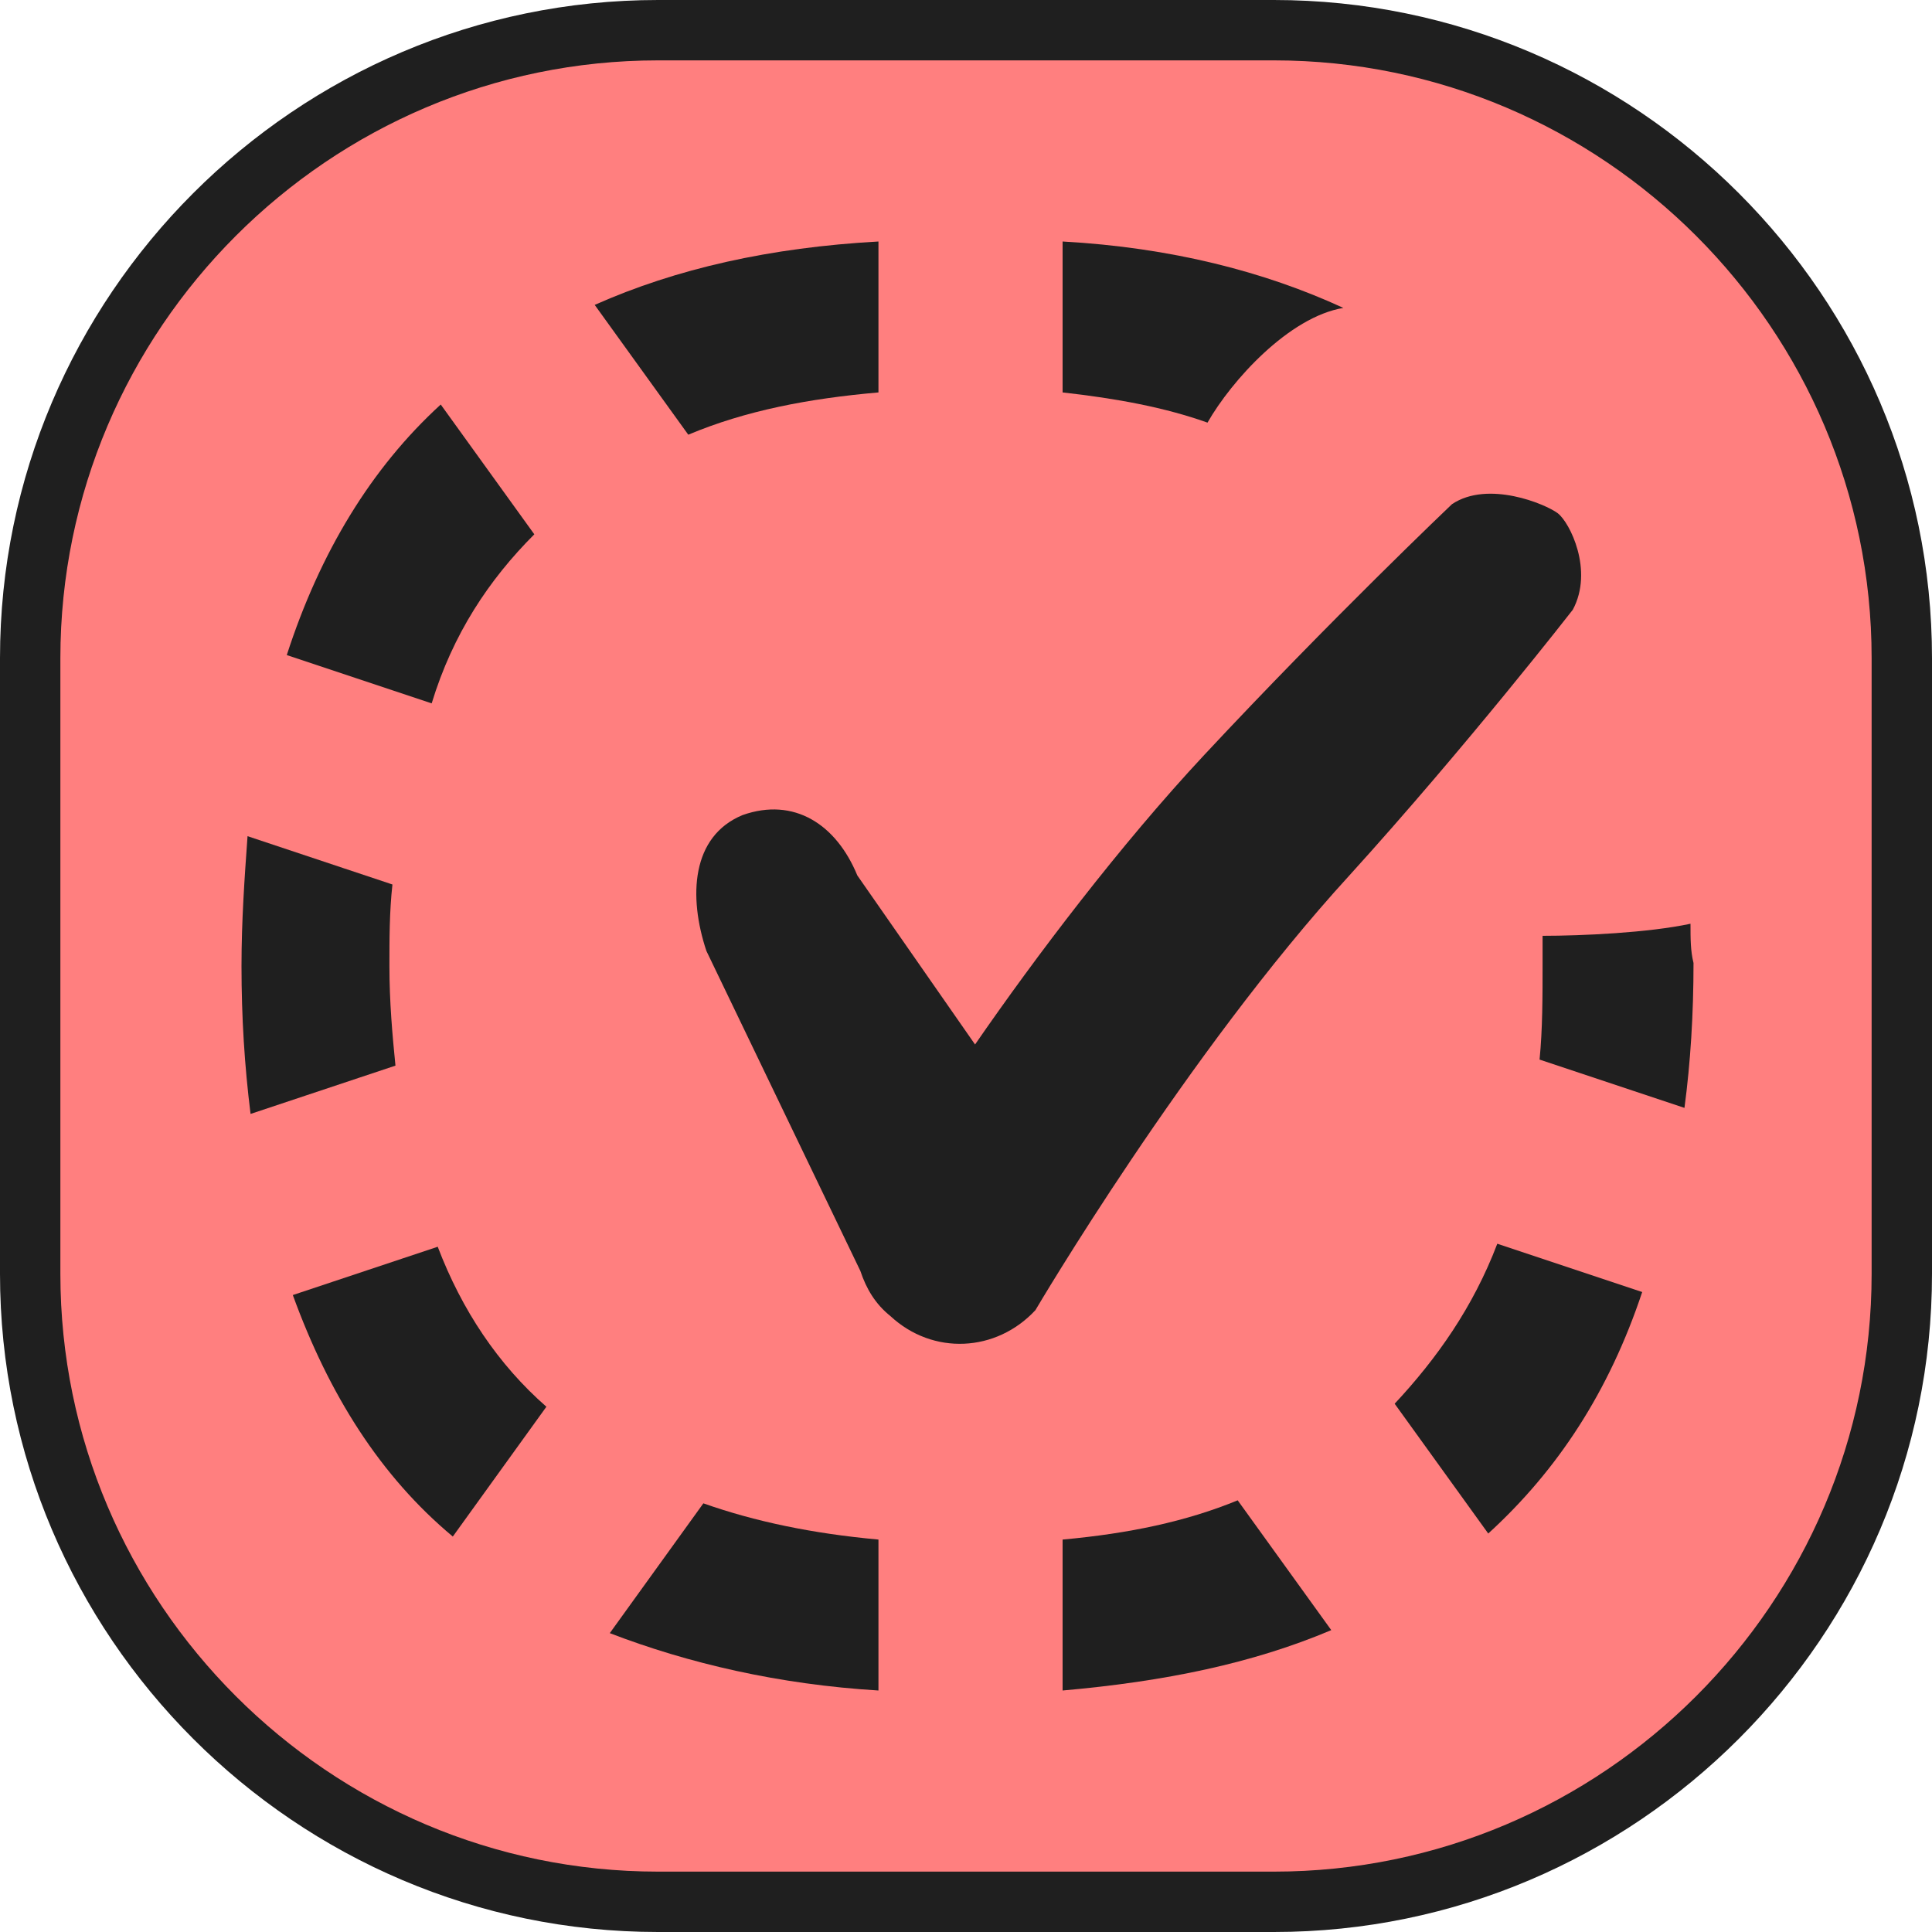 <?xml version="1.0" encoding="utf-8"?>
<!-- Generator: Adobe Illustrator 29.1.0, SVG Export Plug-In . SVG Version: 9.03 Build 55587)  -->
<svg version="1.0" id="_图层_1" xmlns="http://www.w3.org/2000/svg" xmlns:xlink="http://www.w3.org/1999/xlink" x="0px" y="0px"
	 viewBox="0 0 64 64" style="enable-background:new 0 0 64 64;" xml:space="preserve">
<style type="text/css">
	.st0{fill:#FF7F7F;}
	.st1{fill:#1F1F1F;}
</style>
<g>
	<path class="st0" d="M21.8,1h20.4C53.7,1,63,10.3,63,21.8v20.4C63,53.7,53.7,63,42.2,63H21.8C10.3,63,1,53.7,1,42.2V21.8
		C1,10.3,10.3,1,21.8,1z"/>
	<path class="st1" d="M42.2,2C53.1,2,62,10.9,62,21.8v20.4C62,53.1,53.1,62,42.2,62H21.8C10.9,62,2,53.1,2,42.2V21.8
		C2,10.9,10.9,2,21.8,2H42.2 M42.2,0H21.8C9.8,0,0,9.8,0,21.8v20.4C0,54.2,9.8,64,21.8,64h20.4c12,0,21.8-9.8,21.8-21.8V21.8
		C64,9.8,54.2,0,42.2,0L42.2,0z"/>
</g>
<g>
	<path class="st1" d="M51.6,17c-0.4-0.3-2.3-1.1-3.5-0.3c0,0-4,3.8-8.2,8.3c-2.8,3-5.6,6.7-7.6,9.6L28.4,29l0,0
		c-0.7-1.7-2.1-2.6-3.8-2c-1.7,0.7-1.8,2.7-1.2,4.5l5.1,10.6c0.2,0.6,0.5,1.1,1,1.5c1.4,1.3,3.5,1.2,4.8-0.2c0,0,5-8.5,10.4-14.4
		c3.9-4.3,7.4-8.8,7.4-8.8C52.8,18.9,52,17.3,51.6,17z"/>
	<path class="st1" d="M12.9,32c0-0.9,0-1.8,0.1-2.7l-4.8-1.6C8.1,29.1,8,30.5,8,32c0,1.7,0.1,3.3,0.3,4.9l4.8-1.6
		C13,34.3,12.9,33.2,12.9,32z"/>
	<path class="st1" d="M17.7,17.7l-3.1-4.3c-2.3,2.1-4,4.9-5.1,8.3l4.8,1.6C15,21,16.2,19.2,17.7,17.7z"/>
	<path class="st1" d="M44.5,10.2L44.5,10.2c-2.6-1.2-5.7-2-9.3-2.2v5c1.8,0.2,3.4,0.5,4.8,1C40.8,12.6,42.7,10.5,44.5,10.2z"/>
	<path class="st1" d="M29.1,13V8c-3.6,0.2-6.7,0.9-9.4,2.1l3.1,4.3C24.7,13.6,26.8,13.2,29.1,13z"/>
	<path class="st1" d="M14.5,41.3l-4.8,1.6c1.2,3.3,2.9,6,5.3,8l3.1-4.3C16.5,45.2,15.3,43.4,14.5,41.3z"/>
	<path class="st1" d="M20.2,54.1c2.6,1,5.6,1.7,8.9,1.9v-5c-2.2-0.2-4.1-0.6-5.8-1.2L20.2,54.1z"/>
	<path class="st1" d="M56,30.6c-1.4,0.3-3.6,0.4-4.9,0.4c0,0.3,0,0.6,0,0.9c0,1.1,0,2.2-0.1,3.2l4.8,1.6c0.2-1.5,0.3-3.1,0.3-4.8
		C56,31.5,56,31.1,56,30.6z"/>
	<path class="st1" d="M46.2,46.5l3.1,4.3c2.3-2.1,4-4.7,5.1-8l-4.8-1.6C48.8,43.3,47.6,45,46.2,46.5z"/>
	<path class="st1" d="M35.2,51v5c3.4-0.3,6.3-0.9,8.9-2L41,49.7C39.3,50.4,37.4,50.8,35.2,51z"/>
	<path class="st1" d="M44.6,10.2L44.6,10.2C44.6,10.2,44.6,10.2,44.6,10.2l-0.1,0C44.5,10.2,44.6,10.2,44.6,10.2z"/>
</g>
</svg>
